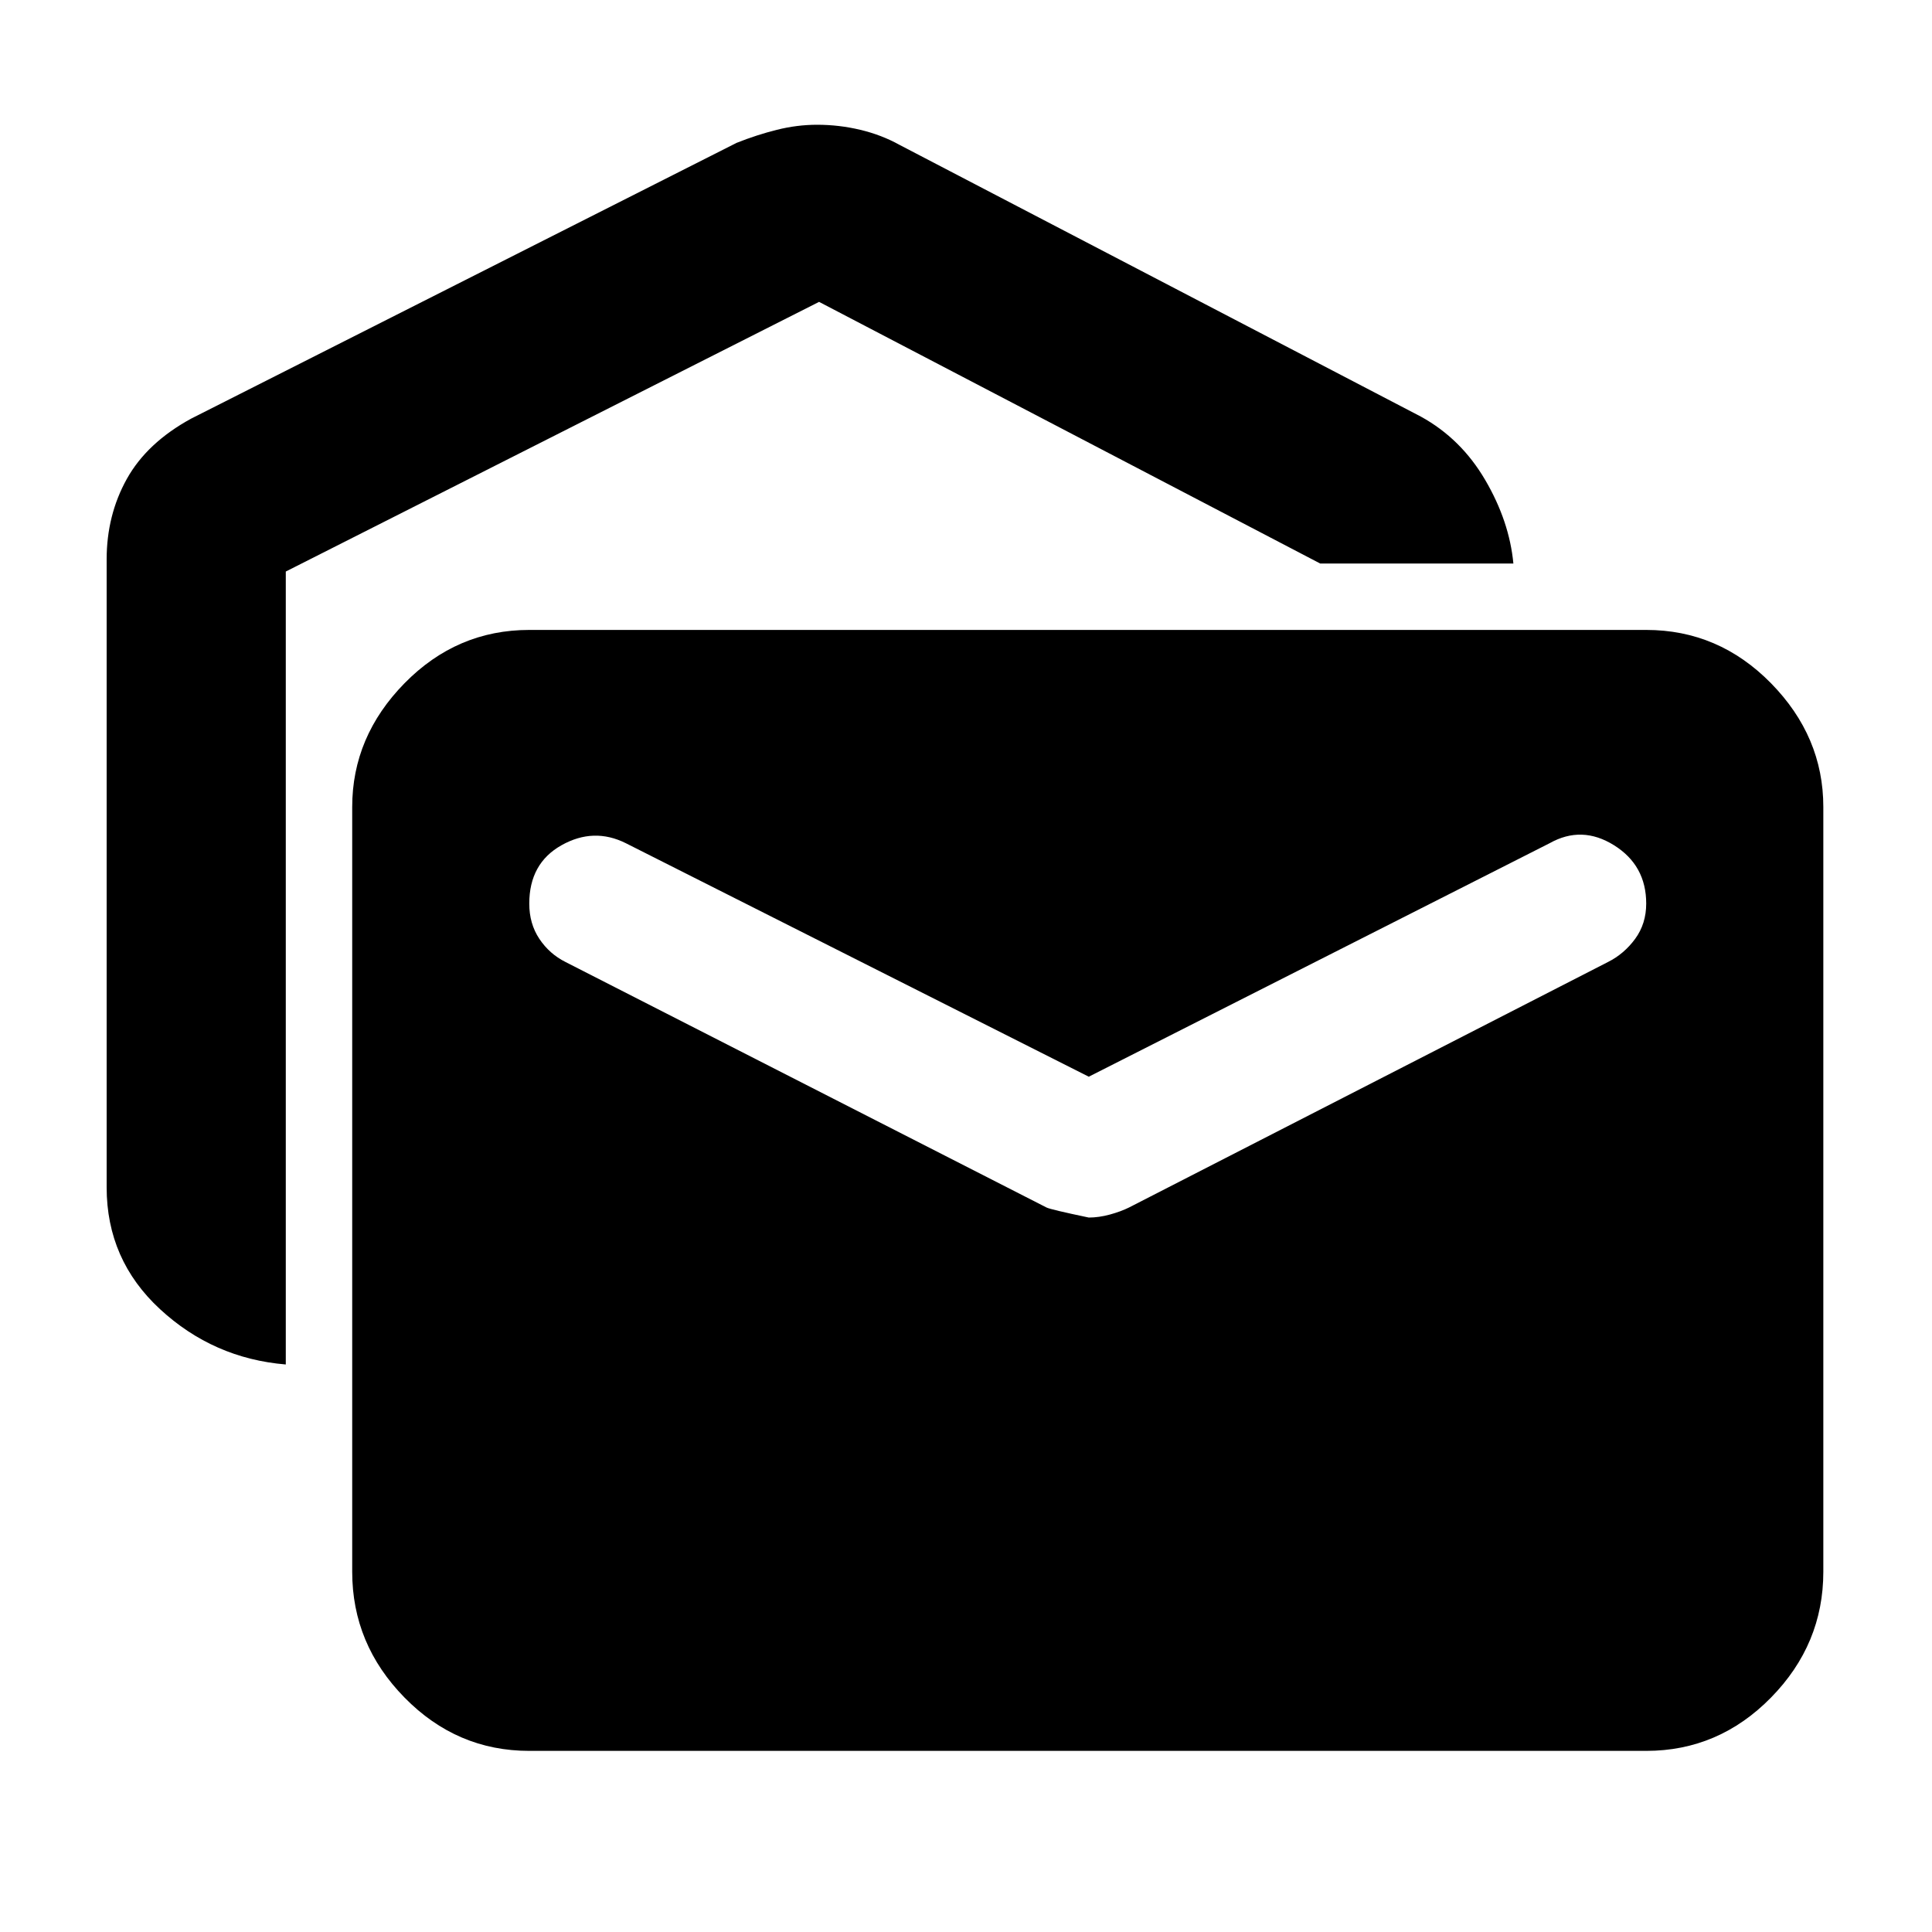 <svg xmlns="http://www.w3.org/2000/svg" height="40" width="40"><path d="M5.917 28.25q-1.5-.125-2.605-1.146-1.104-1.021-1.104-2.521v-13q0-.916.417-1.666.417-.75 1.333-1.25L15.25 2.958q.417-.166.833-.27.417-.105.834-.105.458 0 .895.105.438.104.813.312l10.792 5.625q.833.458 1.333 1.313.5.854.583 1.729h-4L16.958 6.25 5.917 11.833Zm5.041 8q-1.5 0-2.583-1.104-1.083-1.104-1.083-2.604V16.708q0-1.458 1.083-2.562 1.083-1.104 2.583-1.104h23.125q1.5 0 2.584 1.104 1.083 1.104 1.083 2.562v15.834q0 1.5-1.083 2.604-1.084 1.104-2.584 1.104Zm11.584-11.042q.208 0 .437-.062.229-.063.396-.146l9.917-5.083q.333-.167.562-.479.229-.313.229-.73 0-.791-.666-1.208-.667-.417-1.334-.042l-9.541 4.834-9.584-4.834q-.666-.333-1.333.042-.667.375-.667 1.208 0 .417.209.73.208.312.541.479L21.667 25q.083.042.875.208Z"/></svg>
